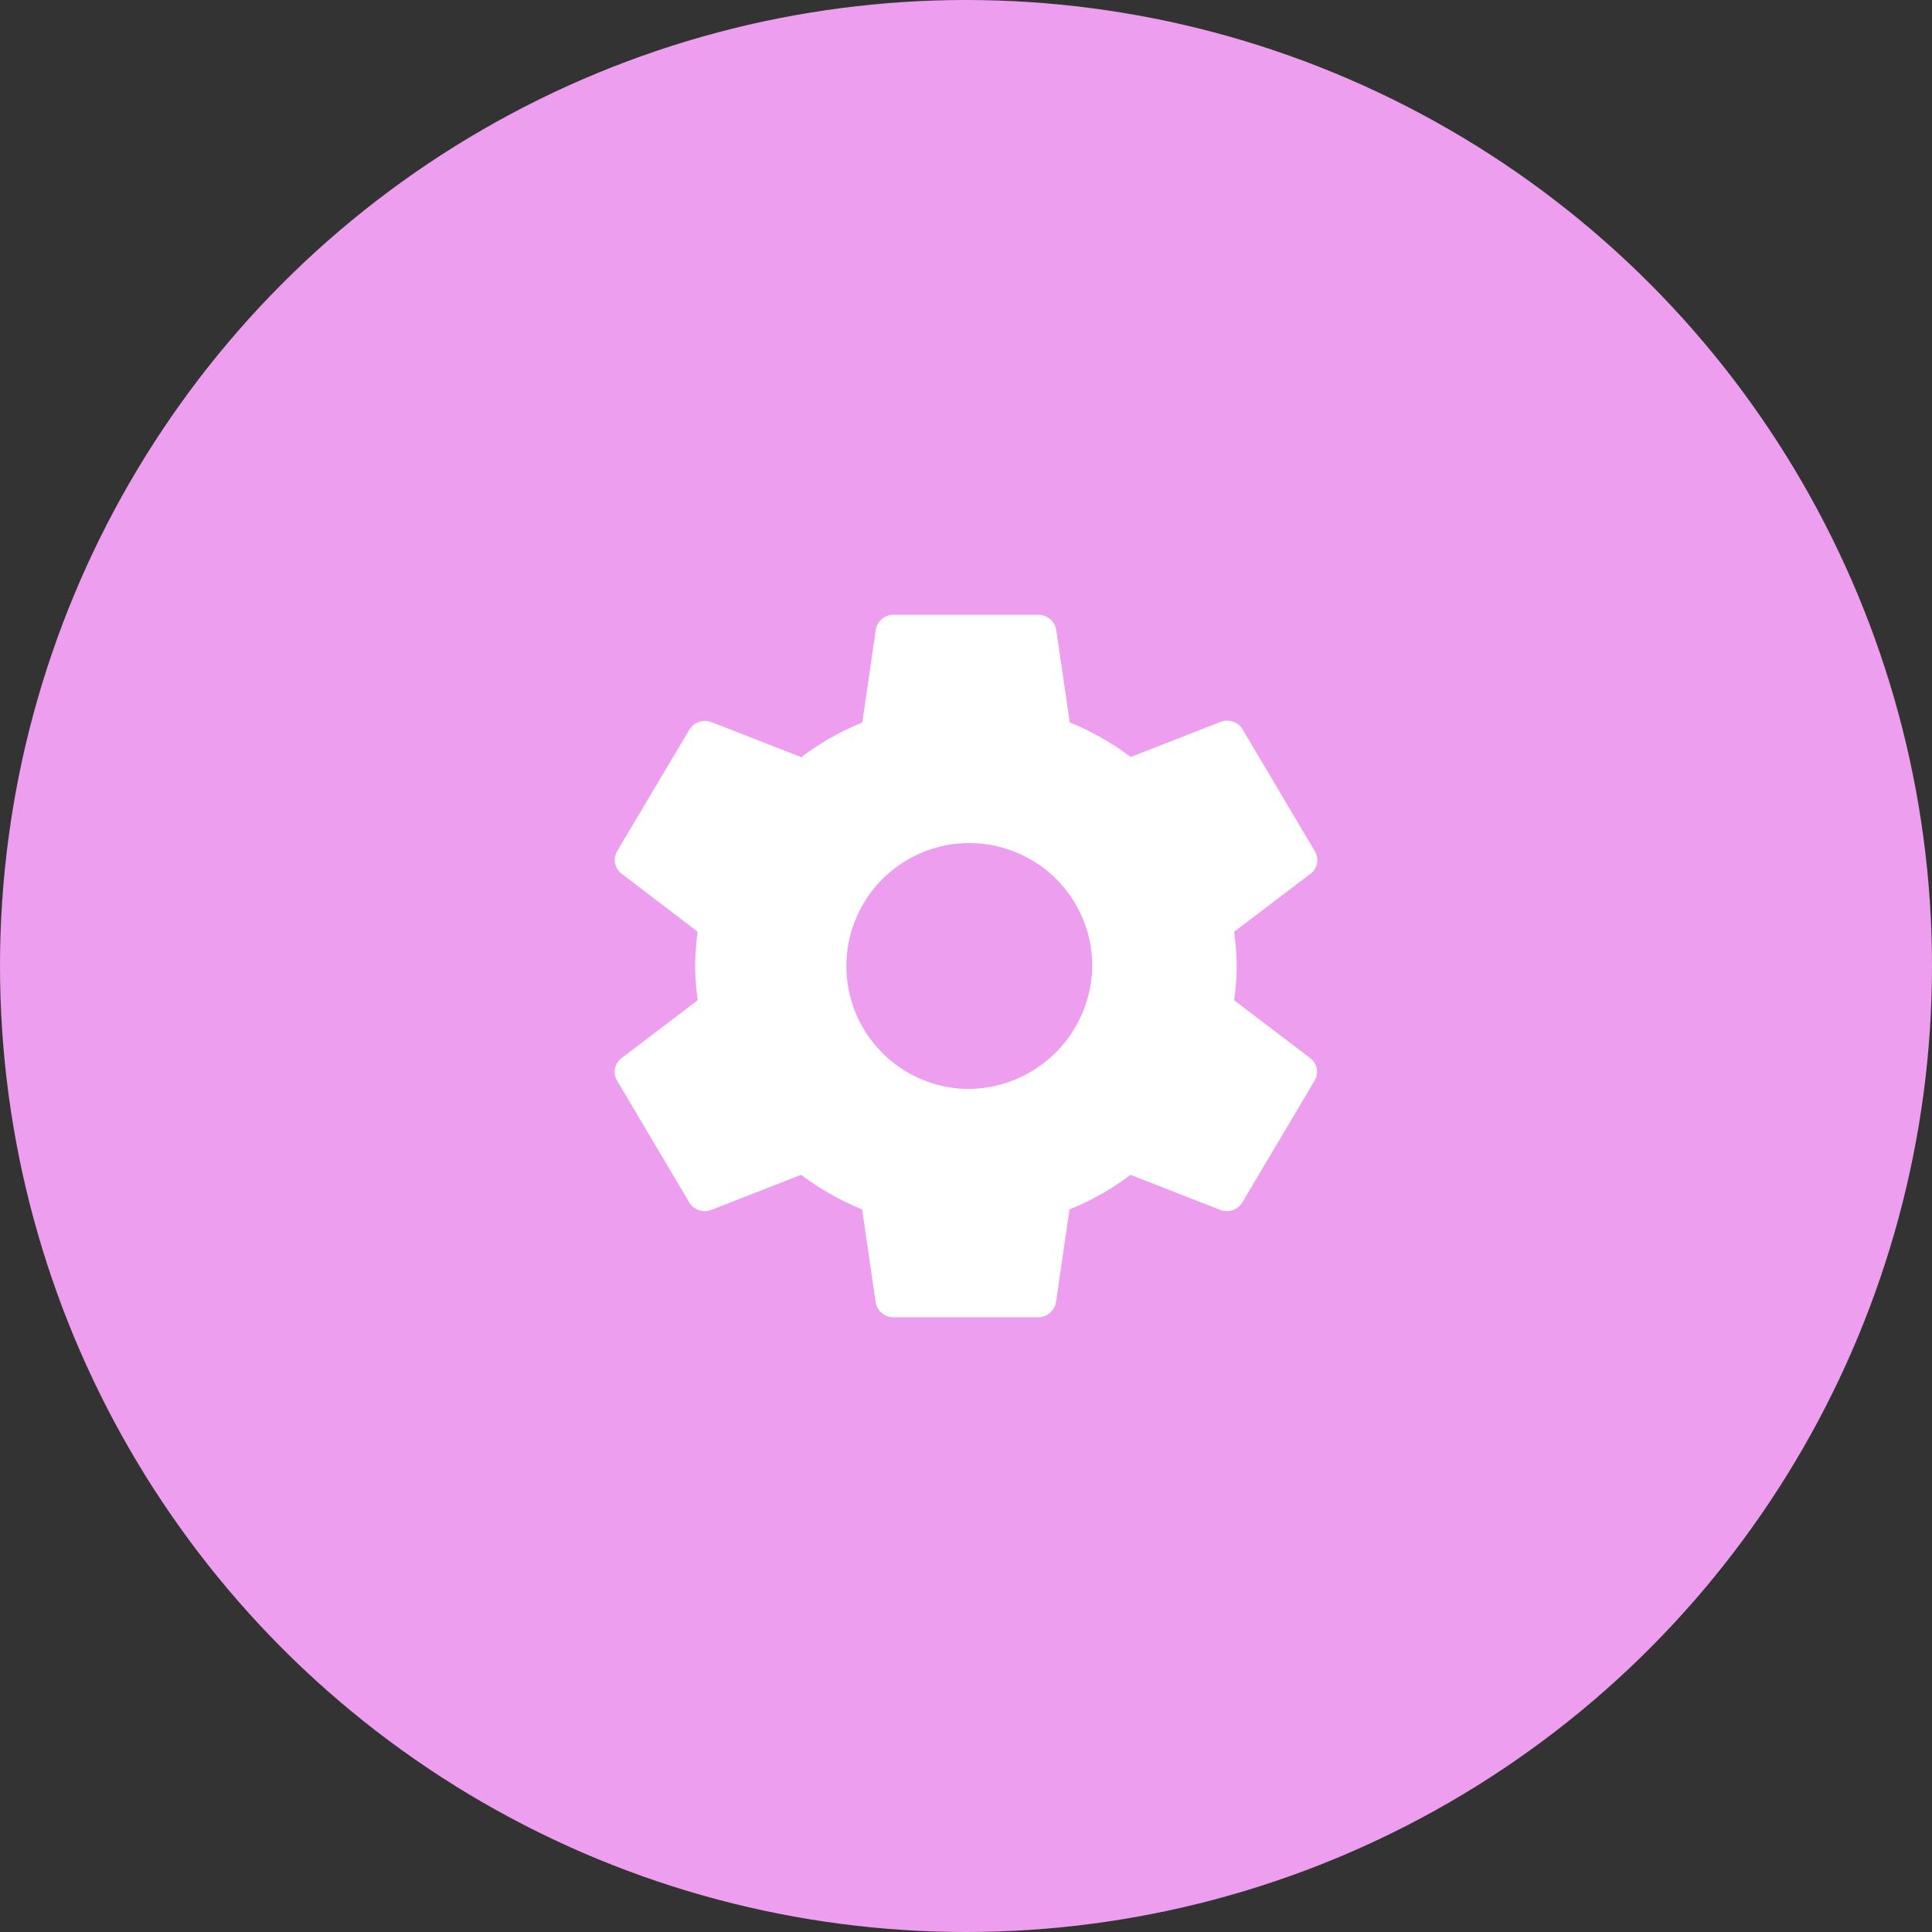 <svg xmlns="http://www.w3.org/2000/svg" width="44" height="44" viewBox="0 0 44 44">
    <rect x="0" y="0" width="44" height="44" fill="#333333" stroke="none"/>
    <g transform="translate(-1161 -226)">
        <circle cx="22" cy="22" r="22" fill="#ee9eee" transform="translate(1161 226)"/>
        <g>
            <g>
                <path fill="#fff" d="M21.61 10.1l-1.735-1.32a6.115 6.115 0 0 0 .058-.78 6.115 6.115 0 0 0-.058-.78l1.739-1.32a.392.392 0 0 0 .1-.512l-1.646-2.776a.412.412 0 0 0-.5-.172l-2.047.8a6.282 6.282 0 0 0-1.39-.788L15.822.336A.42.42 0 0 0 15.41 0h-3.289a.412.412 0 0 0-.407.336l-.308 2.12a6.126 6.126 0 0 0-1.39.788l-2.047-.8a.417.417 0 0 0-.5.172L5.823 5.384a.393.393 0 0 0 .1.512L7.657 7.22A6.115 6.115 0 0 0 7.6 8a6.115 6.115 0 0 0 .058.78L5.922 10.1a.392.392 0 0 0-.1.512l1.644 2.772a.412.412 0 0 0 .5.172l2.047-.8a6.282 6.282 0 0 0 1.39.788l.308 2.12a.412.412 0 0 0 .407.336h3.292a.412.412 0 0 0 .407-.336l.308-2.12a6.127 6.127 0 0 0 1.39-.788l2.047.8a.417.417 0 0 0 .5-.172l1.644-2.772a.393.393 0 0 0-.096-.512zm-7.844.7A2.8 2.8 0 1 1 16.644 8a2.838 2.838 0 0 1-2.878 2.8z" transform="translate(1175 240) translate(-5.768)"/>
            </g>
        </g>
    </g>
</svg>
